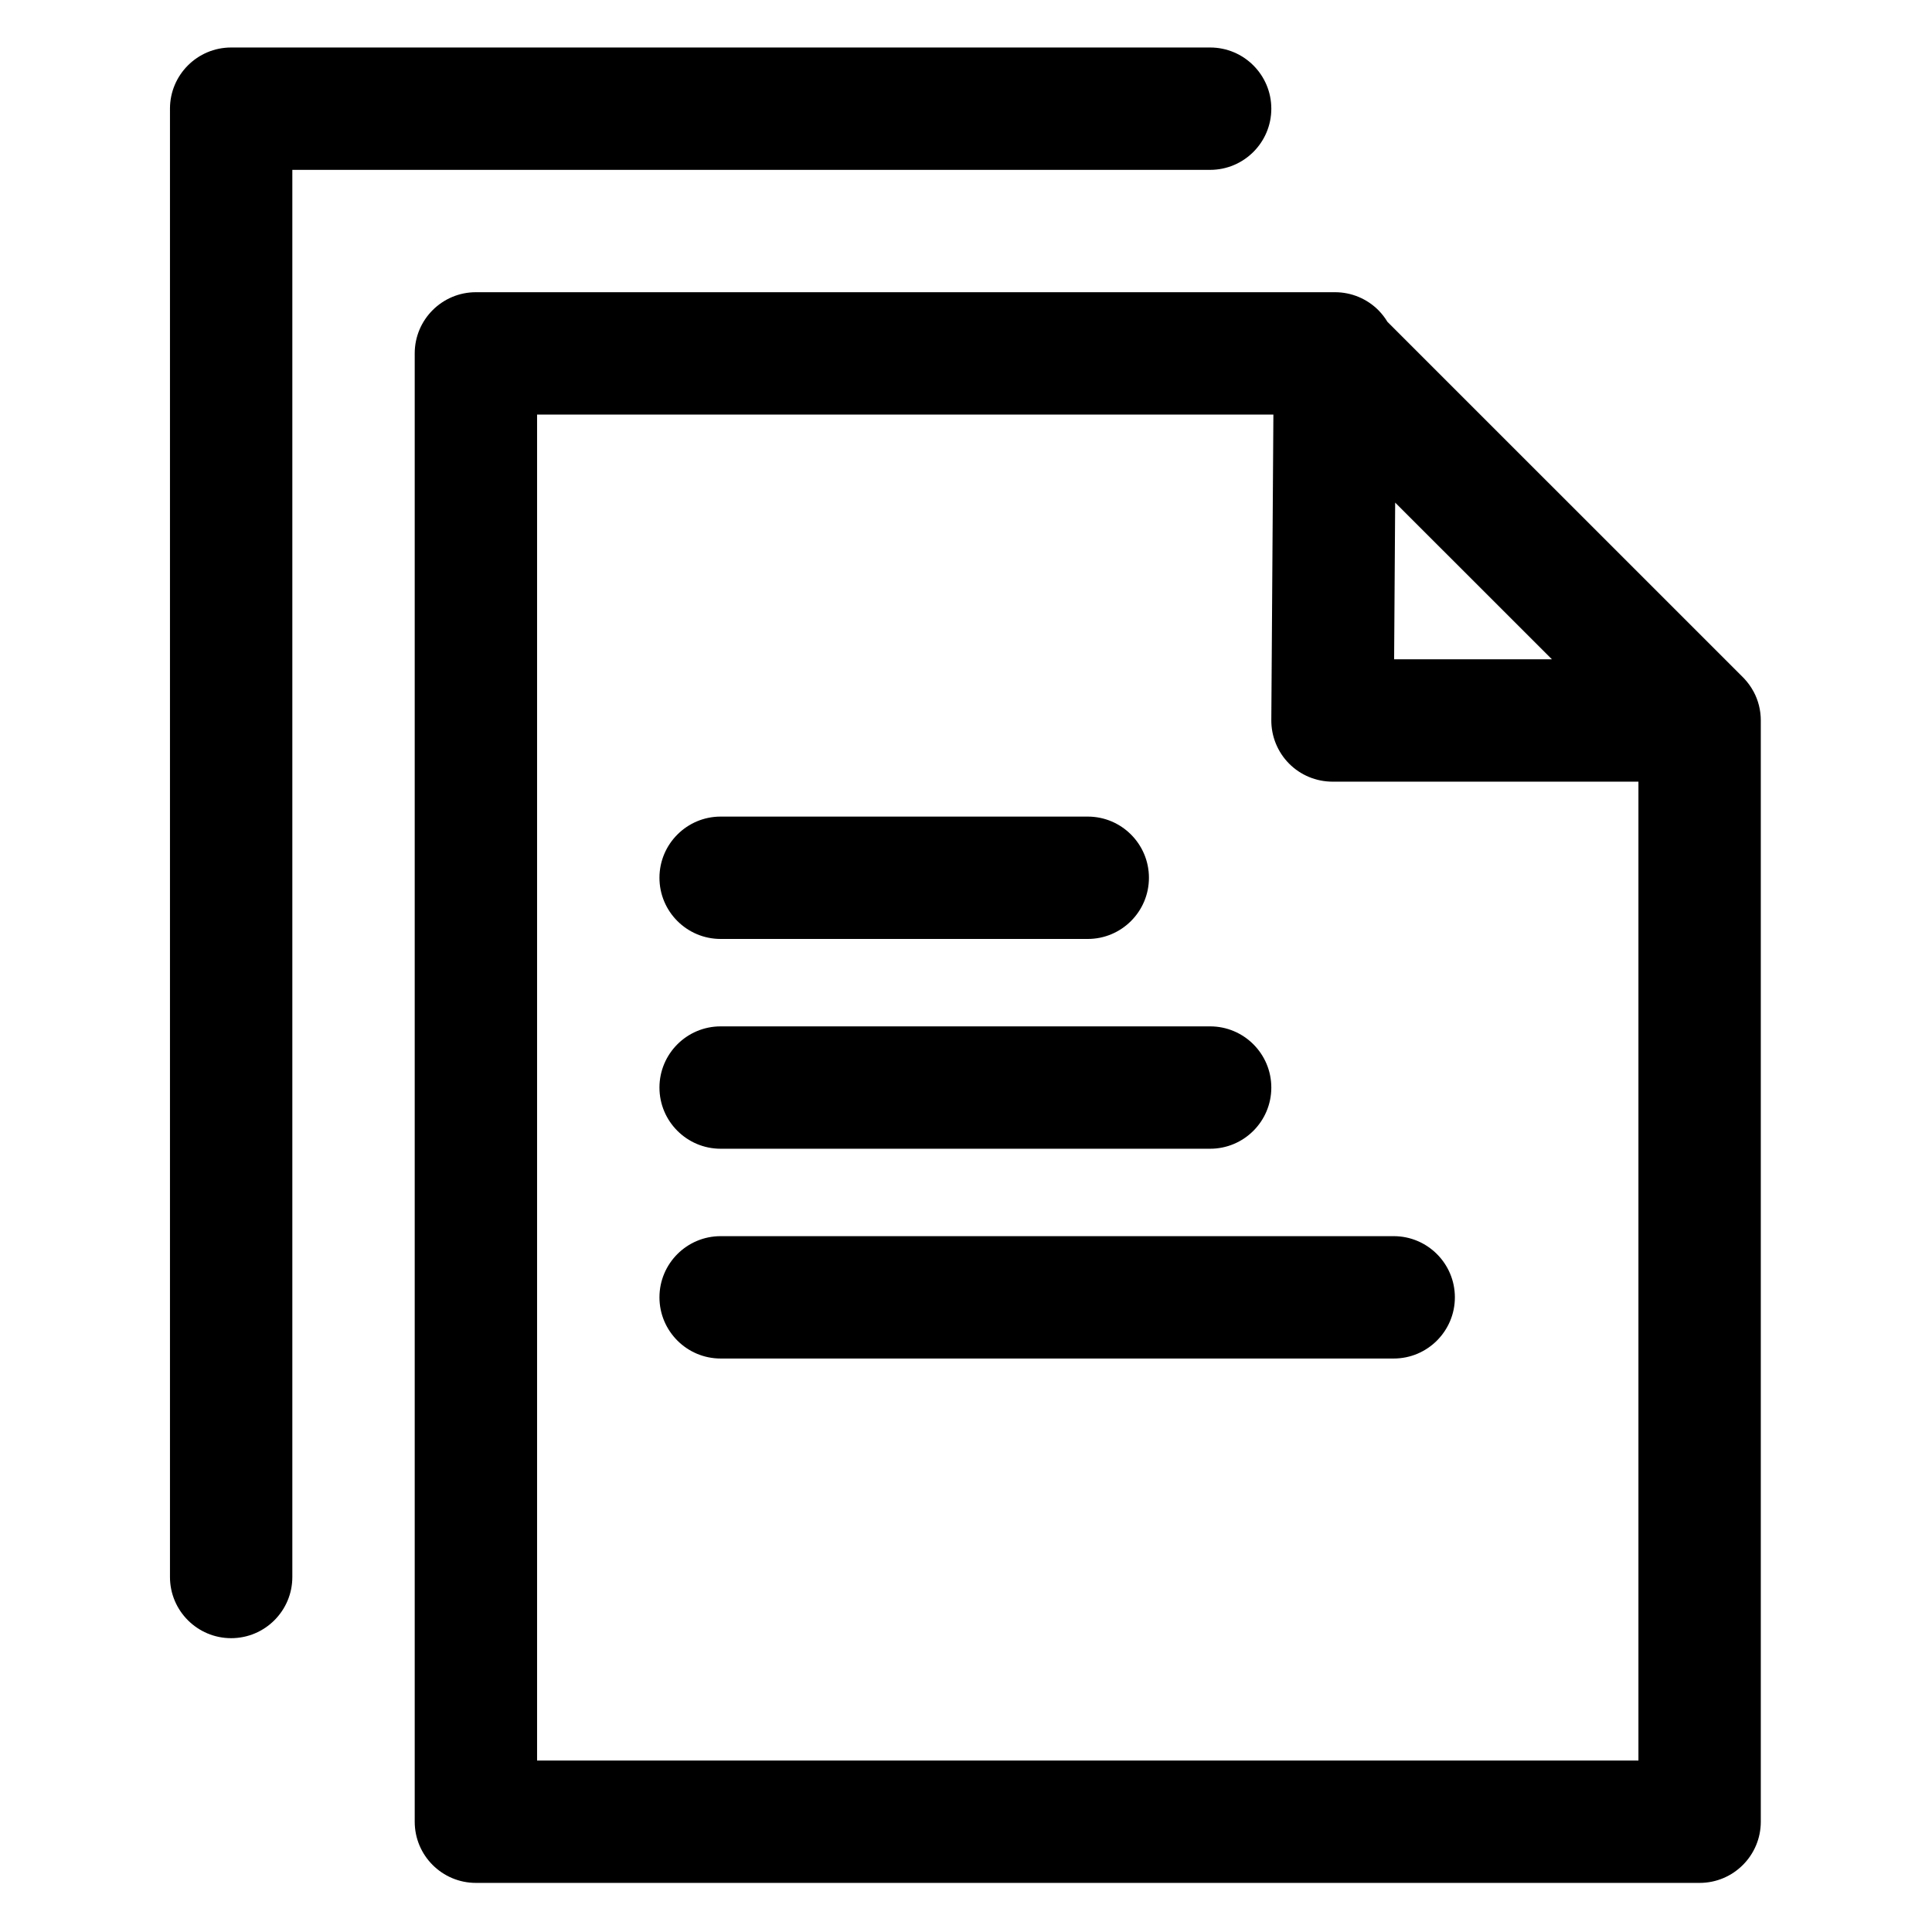 <svg xmlns="http://www.w3.org/2000/svg" xmlns:xlink="http://www.w3.org/1999/xlink" width="500" zoomAndPan="magnify" viewBox="0 0 375 375" height="500" preserveAspectRatio="xMidYMid meet" version="1.2"><defs><clipPath id="f67a8a8817"><path d="M 32.883 9.219 L 341.883 9.219 L 341.883 365.469 L 32.883 365.469 Z M 32.883 9.219 "/></clipPath></defs><g id="f62c50b9d6"><g clip-rule="nonzero" clip-path="url(#f67a8a8817)"><path style=" stroke:none;fill-rule:evenodd;fill:#000000;fill-opacity:1;" d="M 340.383 134.262 L 340.359 134.227 C 339.871 133.312 339.242 132.445 338.492 131.648 L 338.293 131.449 C 338.293 131.449 269.289 62.453 269.289 62.453 C 268.805 61.645 268.223 60.898 267.559 60.223 C 265.324 57.977 262.297 56.719 259.125 56.719 L 92.371 56.719 C 85.816 56.719 80.496 62.039 80.496 68.594 L 80.496 353.594 C 80.496 360.148 85.816 365.469 92.371 365.469 L 329.895 365.469 C 336.449 365.469 341.77 360.148 341.77 353.594 L 341.77 139.844 C 341.77 137.824 341.273 135.926 340.383 134.262 Z M 246.762 139.762 C 246.738 142.93 247.984 145.969 250.207 148.215 C 252.438 150.461 255.48 151.719 258.637 151.719 L 318.02 151.719 C 318.02 151.719 318.02 341.719 318.02 341.719 C 318.02 341.719 104.246 341.719 104.246 341.719 C 104.246 341.719 104.246 80.469 104.246 80.469 C 104.246 80.469 247.164 80.469 247.164 80.469 C 247.164 80.469 246.762 139.762 246.762 139.762 Z M 234.887 9.219 L 44.867 9.219 C 38.312 9.219 32.992 14.539 32.992 21.094 L 32.992 306.094 C 32.992 312.648 38.312 317.969 44.867 317.969 C 51.422 317.969 56.742 312.648 56.742 306.094 L 56.742 32.969 C 56.742 32.969 234.887 32.969 234.887 32.969 C 241.441 32.969 246.762 27.648 246.762 21.094 C 246.762 14.539 241.441 9.219 234.887 9.219 Z M 139.875 263.688 L 270.516 263.688 C 277.07 263.688 282.391 258.355 282.391 251.812 C 282.391 245.258 277.07 239.938 270.516 239.938 L 139.875 239.938 C 133.32 239.938 128 245.258 128 251.812 C 128 258.355 133.32 263.688 139.875 263.688 Z M 139.875 222.969 L 234.887 222.969 C 241.441 222.969 246.762 217.648 246.762 211.094 C 246.762 204.539 241.441 199.219 234.887 199.219 L 139.875 199.219 C 133.32 199.219 128 204.539 128 211.094 C 128 217.648 133.32 222.969 139.875 222.969 Z M 139.875 182.25 L 211.133 182.25 C 217.688 182.25 223.008 176.93 223.008 170.375 C 223.008 163.832 217.688 158.5 211.133 158.5 L 139.875 158.5 C 133.32 158.5 128 163.832 128 170.375 C 128 176.93 133.32 182.25 139.875 182.25 Z M 270.598 127.969 L 301.227 127.969 L 270.801 97.555 Z M 270.598 127.969 "/></g></g></svg>